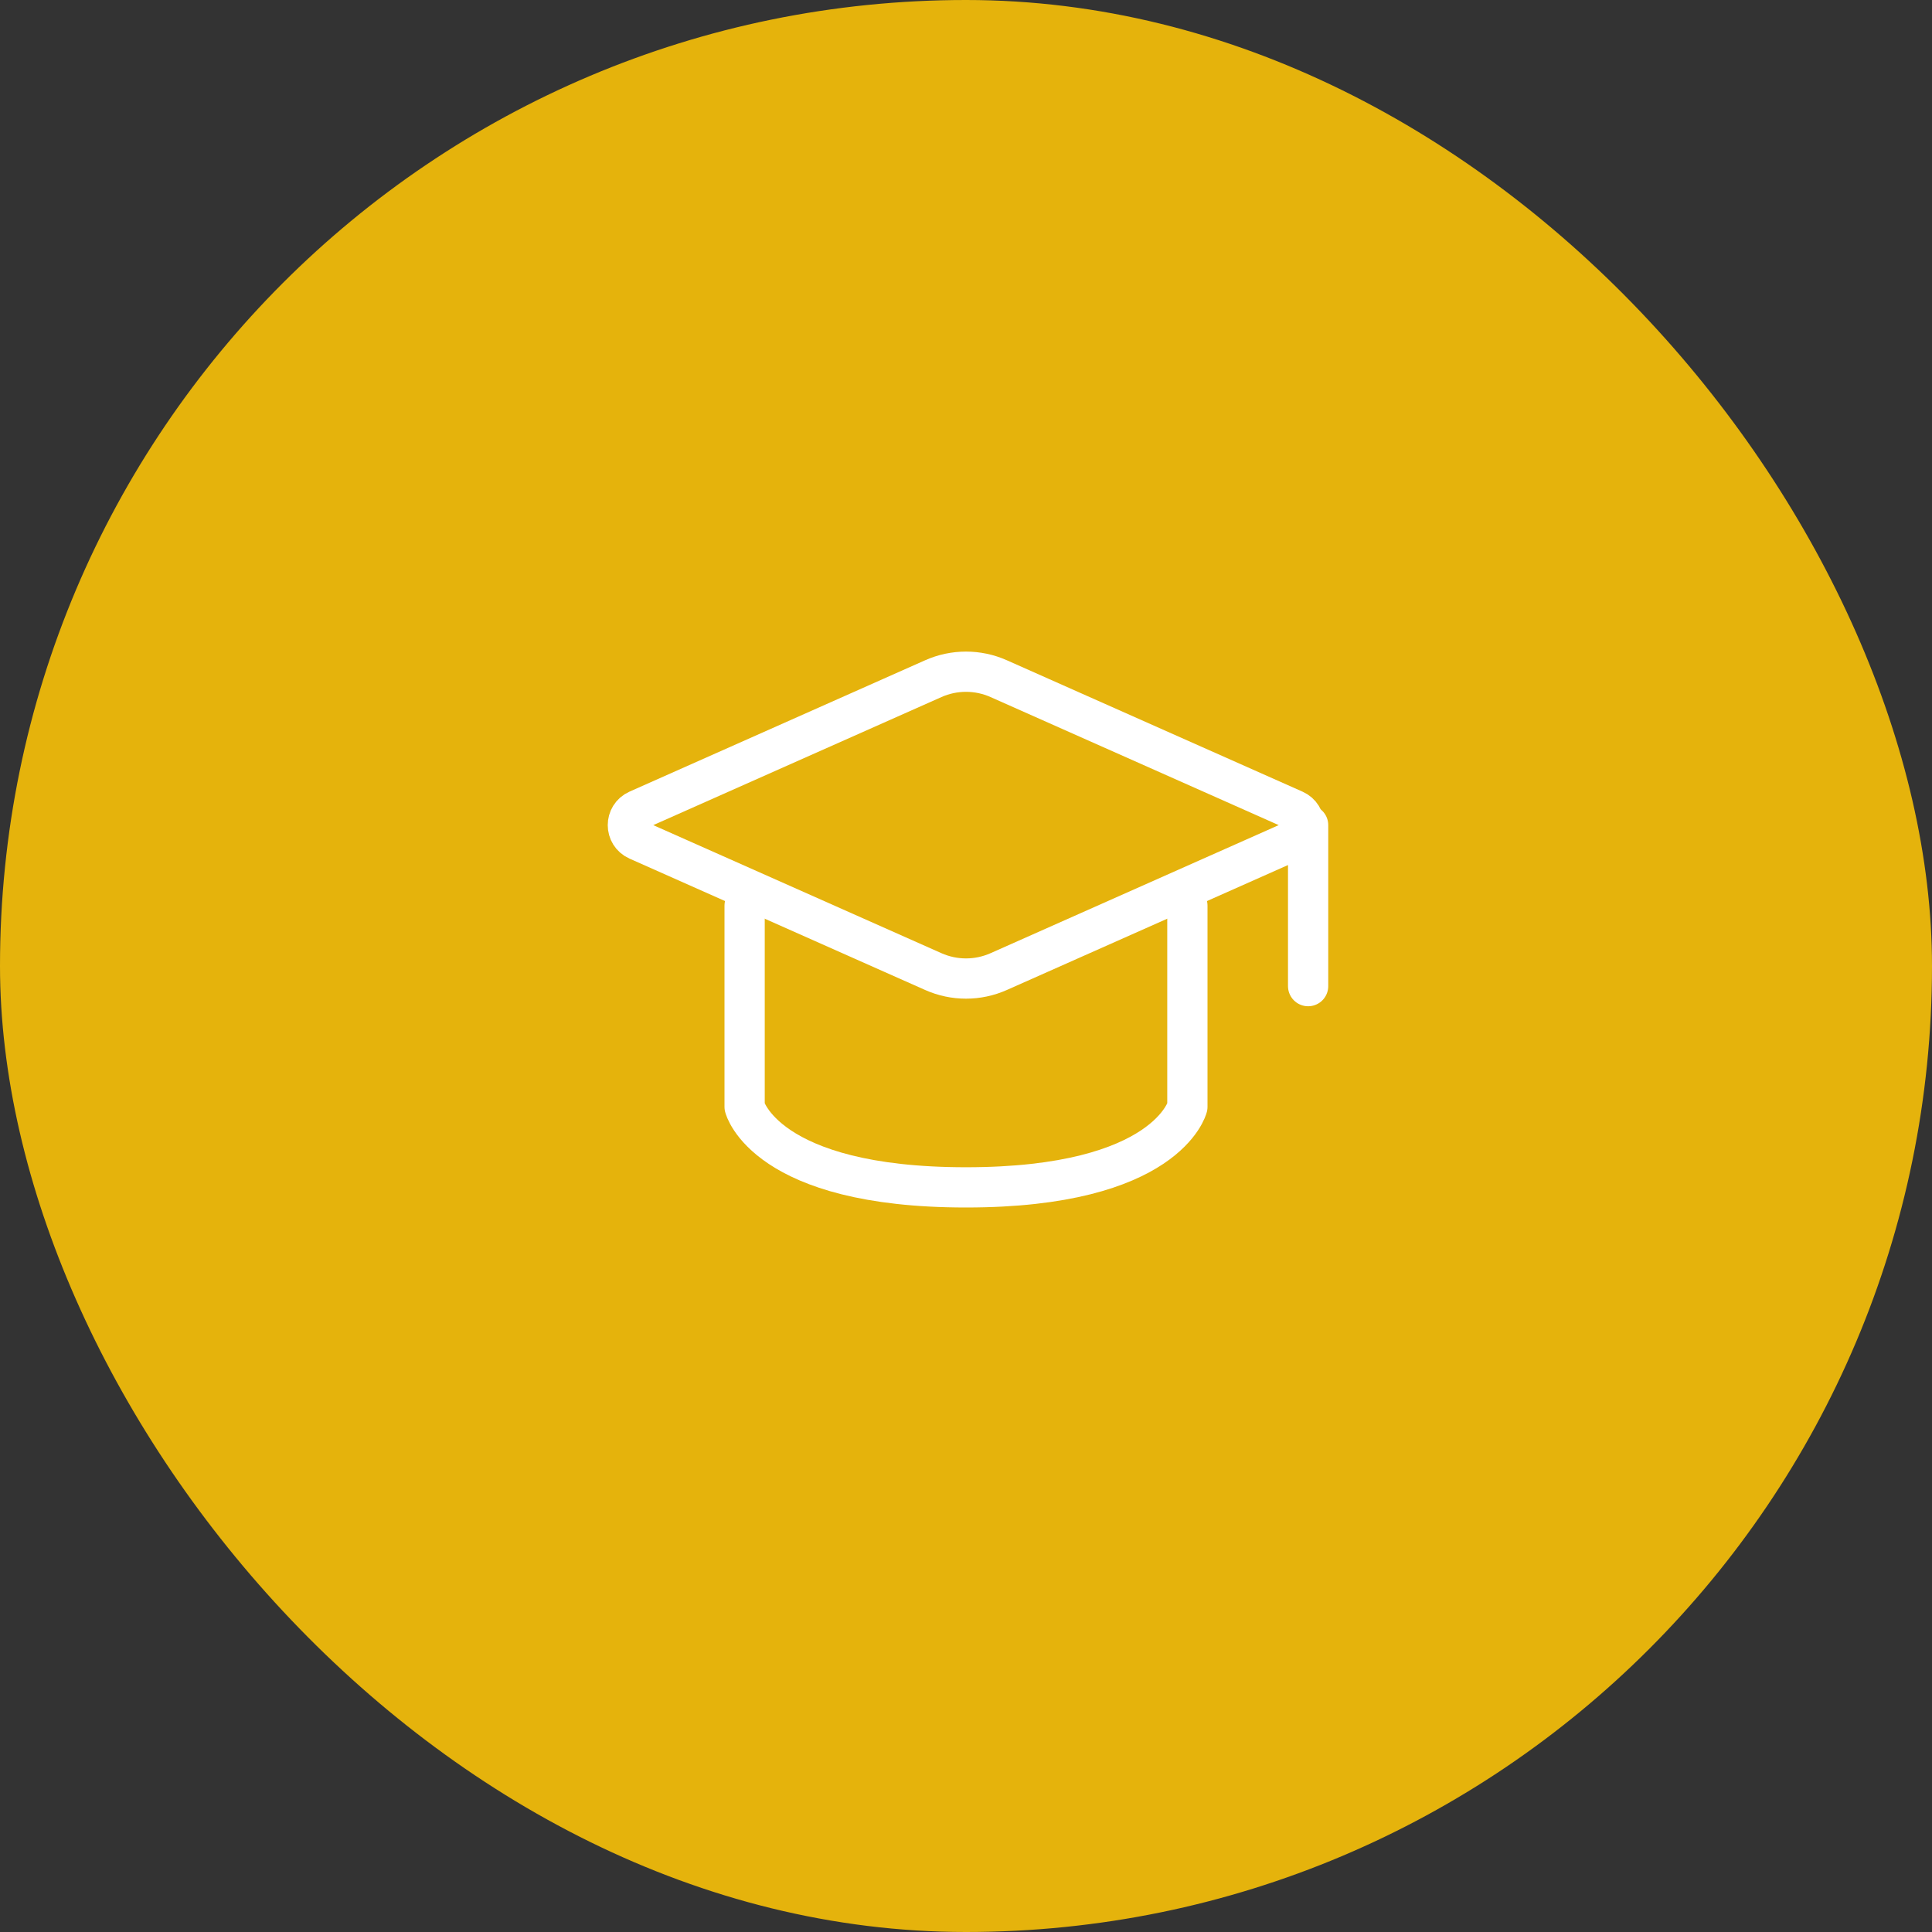 <svg width="48" height="48" viewBox="0 0 48 48" fill="none" xmlns="http://www.w3.org/2000/svg">
<rect x="0" y="0" width="48" height="48" fill="#333333" stroke="none"/>
<rect width="48" height="48" rx="24" fill="#E5B30C"/>
<path d="M15.843 20.125L23.188 16.861C23.705 16.631 24.295 16.631 24.812 16.861L32.157 20.125C32.482 20.27 32.482 20.73 32.157 20.875L24.812 24.139C24.295 24.369 23.705 24.369 23.188 24.139L15.843 20.875C15.518 20.73 15.518 20.27 15.843 20.125Z" stroke="white" stroke-linecap="round" stroke-linejoin="round"/>
<path d="M32.5 20.5V24.5" stroke="white" stroke-linecap="round" stroke-linejoin="round"/>
<path d="M18.5 22.5V27.5C18.5 27.5 19 29.5 24 29.5C29 29.5 29.5 27.5 29.5 27.5V22.5" stroke="white" stroke-linecap="round" stroke-linejoin="round"/>
</svg>
